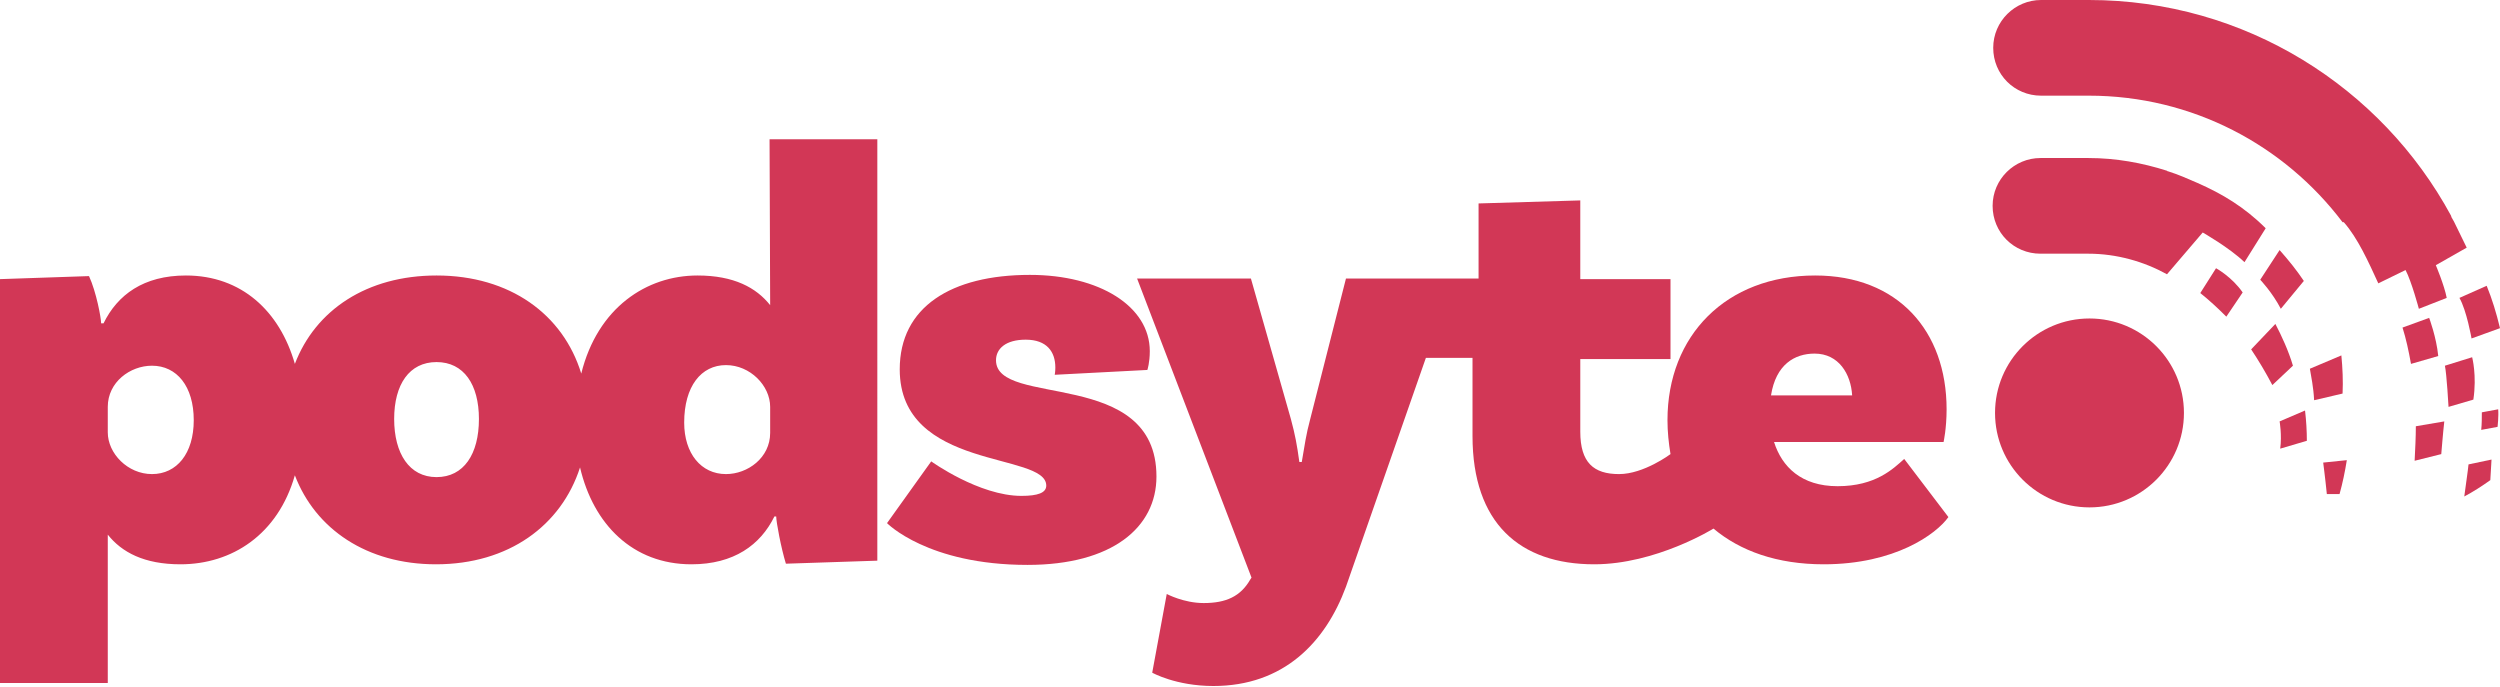 <?xml version="1.0" encoding="utf-8"?>
<!-- Generator: Adobe Illustrator 27.9.0, SVG Export Plug-In . SVG Version: 6.00 Build 0)  -->
<svg version="1.1" id="Layer_1" xmlns="http://www.w3.org/2000/svg" xmlns:xlink="http://www.w3.org/1999/xlink" x="0px" y="0px"
	 viewBox="0 0 412.9 113.4" style="enable-background:new 0 0 412.9 113.4;" xml:space="preserve">
<style type="text/css">
	.st0{fill:#D23756;}
	.st1{fill-rule:evenodd;clip-rule:evenodd;fill:#D23756;}
</style>
<g>
	<path class="st0" d="M127.2,50.4c-2.3-2.9-6-4.9-12-4.9c-8.4,0-16.5,5.3-19.2,16.2c-3-9.8-11.8-16.2-23.9-16.2
		c-11.5,0-20,5.7-23.4,14.6c-2.5-8.7-8.8-14.6-18-14.6c-7,0-11.3,3.2-13.6,7.9h-0.4c0-0.9-0.8-5.2-2-7.8L0,46.1v66.7h17.8V88.3
		c2.3,2.9,6,4.9,12,4.9c8.5,0,16.1-4.9,18.9-14.7c3.4,8.9,11.9,14.7,23.3,14.7c12,0,20.7-6.4,23.8-16c2.2,9.4,8.7,16,18.4,16
		c7,0,11.4-3.2,13.7-7.9h0.3c0,0.9,0.8,5.2,1.6,7.8l15.1-0.5V23h-17.8L127.2,50.4L127.2,50.4z M25.1,78.3c-4,0-7.3-3.4-7.3-6.9v-4.2
		c0-4.1,3.7-6.8,7.3-6.8c4.1,0,6.9,3.4,6.9,9C32,74.9,29.2,78.3,25.1,78.3z M72.1,78.8c-4.5,0-7-3.9-7-9.6s2.5-9.4,7-9.4
		s7,3.7,7,9.4C79.1,75,76.6,78.8,72.1,78.8z M127.2,71.5c0,4.1-3.7,6.8-7.3,6.8c-4.1,0-6.9-3.4-6.9-8.5c0-6,2.8-9.5,6.9-9.5
		c4,0,7.3,3.4,7.3,6.9V71.5z"/>
	<path class="st0" d="M164.5,59.5c0-1.9,1.6-3.4,4.9-3.4c3.5,0,4.9,2,4.9,4.6c0,0.7-0.1,1.2-0.1,1.2l15.3-0.8c0,0,0.4-1.2,0.4-3.1
		c0-7.4-8.3-12.6-19.8-12.6c-13,0-21.5,5.3-21.5,15.6c0,16.8,24.2,13.6,24.2,19.2c0,1.2-1.4,1.7-4.1,1.7c-7,0-14.9-5.7-14.9-5.7
		l-7.3,10.2c0,0,6.7,6.9,23.2,6.9c14,0,21.3-6.2,21.3-14.6C191,60.6,164.5,67.4,164.5,59.5z"/>
	<path class="st0" d="M314.5,75.8c-1.8,1.6-4.7,4.5-11,4.5c-6,0-9.2-3.2-10.5-7.3h28c0,0,0.5-2.2,0.5-5.4c0-13-8.1-22.1-21.7-22.1
		c-14.7,0-24.4,9.9-24.4,23.9c0,1.9,0.2,3.8,0.5,5.6l0,0c0,0-4.4,3.3-8.5,3.3c-4.2,0-6.4-1.9-6.4-7v-12h14.9V46.1H261v-13l-16.8,0.5
		V46h-4.1h-3.8h-14l-5.9,23.2c-0.7,2.6-0.9,4.2-1.4,7.1h-0.4c-0.4-2.9-0.7-4.5-1.4-7.1L206.6,46h-18.8l18.9,49.4l-0.2,0.3
		c-1.6,2.8-4,3.9-7.7,3.9c-3.3,0-6.1-1.5-6.1-1.5l-2.4,13c0,0,3.9,2.2,10.1,2.2c11.6,0,18.5-7.2,21.9-16.4l13.2-37.8h7.7V72
		c0,14.4,7.8,21.2,20.1,21.2c10.2,0,19.7-5.9,19.7-5.9l0,0c4.4,3.7,10.5,5.9,18.2,5.9c11.8,0,18.6-5,20.6-7.8L314.5,75.8z
		 M299.7,58.4c4,0,6,3.4,6.2,6.9h-13.4C293.3,60.2,296.4,58.4,299.7,58.4z"/>
</g>
<g>
	<circle class="st1" cx="345.1" cy="68.2" r="15.6"/>
	<path class="st1" d="M408.2,55.9l4.7-1.7c-0.6-2.5-1.3-4.8-2.2-7l-4.5,2C407.4,51.3,408.2,55.9,408.2,55.9z"/>
	<path class="st1" d="M399.5,51l4.6-1.8c-0.4-2.1-1.8-5.4-1.8-5.4l5.1-2.9l-2.1-4.3l0,0c-0.1-0.2-0.3-0.5-0.4-0.7l-0.1-0.3l0,0
		C393.3,14.4,370.8,0,345,0c0,0-6.9,0-7.9,0c-4.3,0-7.9,3.5-7.9,7.9s3.5,7.9,7.9,7.9c0.9,0,7.9,0,7.9,0c17.1,0,32.3,8.2,41.9,20.9
		c0.1,0,0.1,0,0.2,0c2.3,2.6,4.1,6.6,5.7,10.1l4.5-2.2C398.3,46.5,399.5,51,399.5,51z"/>
	<path class="st1" d="M401.2,52.5l-4.4,1.6c0.6,1.9,1,3.8,1.4,6l4.5-1.3C402.4,55.7,401.2,52.5,401.2,52.5z"/>
	<path class="st1" d="M409.9,68.1c0,0.9,0,1.9-0.1,2.9l2.7-0.5c0,0,0.2-1.8,0.1-2.9L409.9,68.1z"/>
	<path class="st1" d="M407,82c1.5-0.8,2.9-1.7,4.3-2.7l0.2-3.4l-3.8,0.8C407.6,77.8,407.2,80.4,407,82z"/>
	<path class="st1" d="M398.8,76.1L398.8,76.1l4.4-1.1c0,0,0.3-3.7,0.5-5.4l-4.7,0.8C399,72.2,398.9,74.1,398.8,76.1z"/>
	<path class="st1" d="M408.3,59l-4.5,1.4c0.3,1.4,0.6,6.8,0.6,6.8l4.1-1.2C409.1,62,408.3,59,408.3,59z"/>
	<path class="st1" d="M380.5,46.4c-1.2-1.8-2.5-3.4-4-5.1l-3.2,4.9c0,0,2,2.1,3.4,4.8L380.5,46.4z"/>
	<path class="st1" d="M362.9,30.2c-1.6-0.7-3.2-1.4-4.8-1.9c-0.1,0-0.1,0-0.2-0.1l0,0c-4.1-1.3-8.4-2.1-13-2.1c0,0-6.9,0-7.9,0
		c-4.3,0-7.9,3.5-7.9,7.9s3.5,7.9,7.9,7.9c0.9,0,7.9,0,7.9,0c4.7,0,9.2,1.3,13,3.4l5.9-6.9c0,0,4.4,2.5,6.9,4.9l3.5-5.6
		C370.7,34.2,367,32,362.9,30.2z"/>
	<path class="st1" d="M366,44.3l-2.6,4.1l0,0c1.5,1.2,2.9,2.5,4.3,3.9l2.7-4C368.6,45.7,366,44.3,366,44.3z"/>
	<path class="st1" d="M384.3,81.6h2.1c0.5-1.8,0.9-3.7,1.2-5.6l-3.9,0.4C383.7,76.5,384,78.6,384.3,81.6z"/>
	<path class="st1" d="M375.8,53.5l-4,4.2c1.2,1.8,2.4,3.8,3.5,5.9l3.4-3.2C378,58,376.8,55.4,375.8,53.5z"/>
	<path class="st1" d="M386.7,58.7l-5.2,2.2c0.2,1.2,0.6,3.1,0.7,5.2l4.7-1.1C387,62.9,386.9,60.8,386.7,58.7z"/>
	<path class="st1" d="M376.5,69.6c0,0,0.4,2.2,0.1,4.5l4.4-1.3c0-1.6-0.1-3.3-0.3-5L376.5,69.6z"/>
</g>
</svg>
